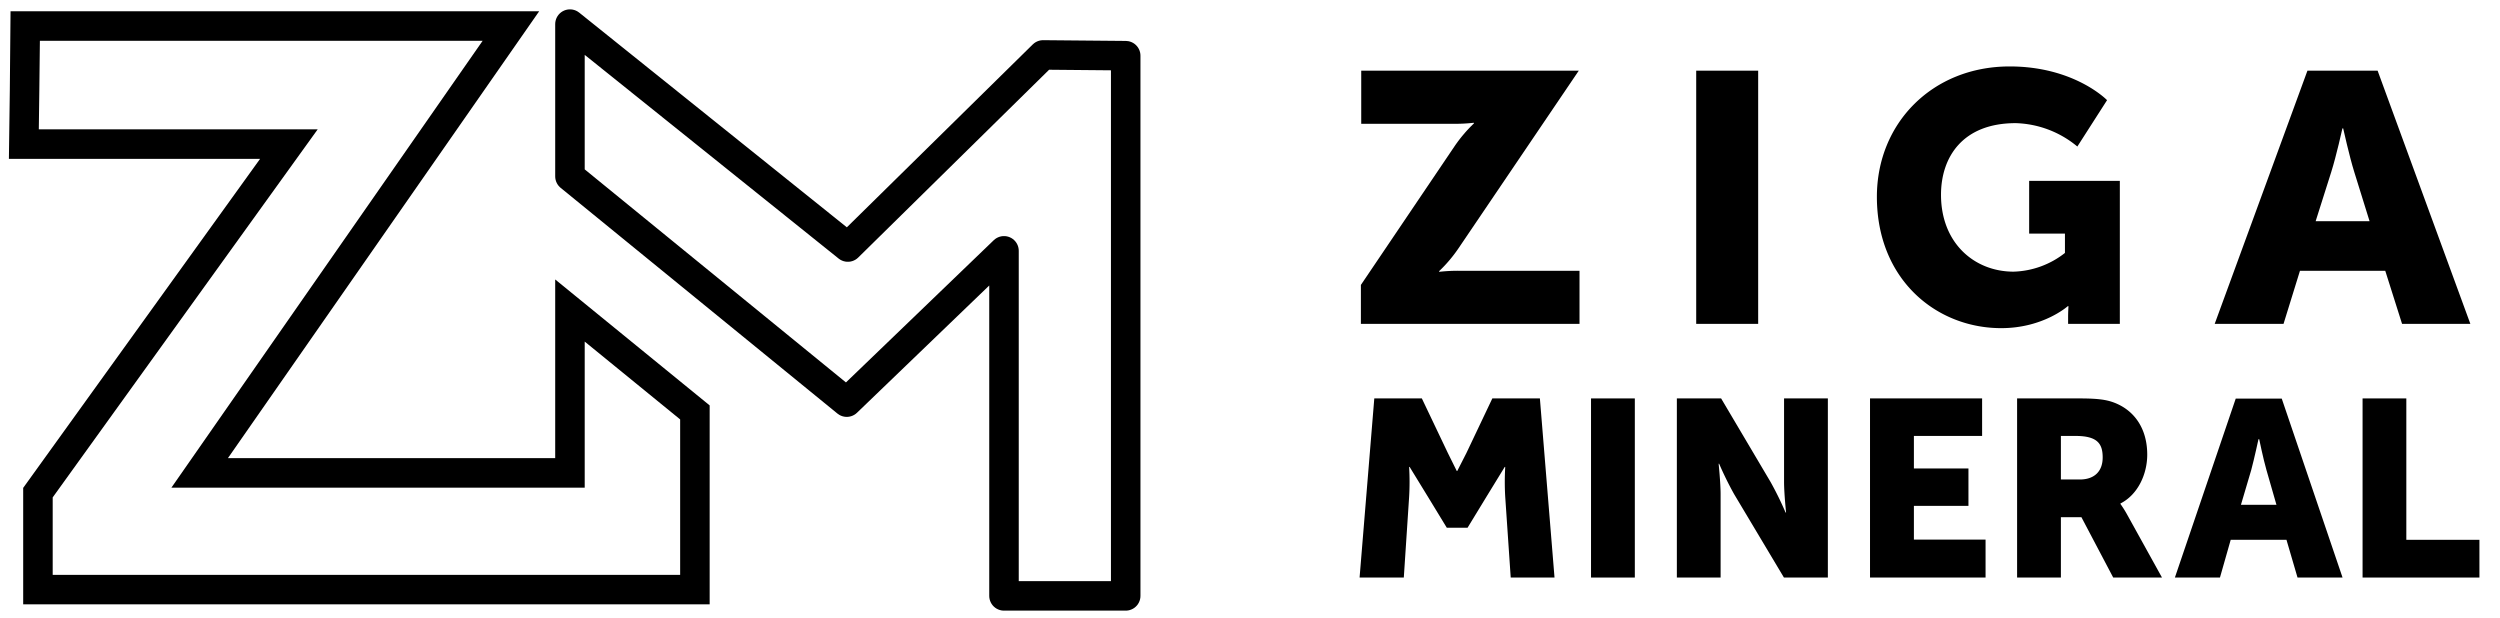 <svg id="Layer_2" data-name="Layer 2" xmlns="http://www.w3.org/2000/svg" viewBox="0 0 593.03 146.5"><defs><style>.cls-1,.cls-2{fill:none;stroke:#000;stroke-width:7px;}.cls-1{stroke-linejoin:round;}.cls-2{stroke-miterlimit:10;}</style></defs><title>ZigaLogoB</title><polygon class="cls-1" points="135.2 41.77 135.2 5.72 201.12 58.6 247.44 13.03 267.03 13.21 267.03 141.35 238.16 141.35 238.16 59.5 200.86 95.39 135.2 41.84 135.2 41.77"/><path class="cls-2" d="M164.84,97.83,135.2,73.66v38.52H47.36l73.83-106H6c0,3.17-.34,28-.34,28H68.53L9,116.86v23H164.84Z"/><path d="M346,58.86a33.47,33.47,0,0,1-4.62,5.46v.16a39.62,39.62,0,0,1,4.62-.25h28.68v12.6H322.82V67.59L345,34.75a33.47,33.47,0,0,1,4.62-5.46v-.17a39.62,39.62,0,0,1-4.62.25H322.9V16.77h51.6Z"/><path d="M402.36,16.77h14.7V76.83h-14.7Z"/><path d="M476.72,15.76c15.37,0,23.1,8,23.1,8l-7.05,11a23.88,23.88,0,0,0-14.62-5.55c-12.6,0-17.72,8.07-17.72,17,0,11.43,7.89,18.23,17.22,18.23A20.62,20.62,0,0,0,489.83,60V55.41h-8.49V42.9h21.51V76.83H490.58V75.15c0-1.26.09-2.52.09-2.52h-.17s-5.8,5.21-15.79,5.21c-15.38,0-29.49-11.51-29.49-31.16C445.22,29.2,458.41,15.76,476.72,15.76Z"/><path d="M565.81,64.23H545.58l-3.9,12.6H525.35l22-60.06H564l22,60.06H569.8ZM555.65,30.46S554.2,37,553,40.8l-3.7,11.67h12.79L558.46,40.8c-1.18-3.79-2.63-10.34-2.63-10.34Z"/><path d="M326,94.51h11.28l6.17,12.95,2.11,4.26h.12l2.17-4.26L354,94.51h11.28L368.75,137H358.36l-1.3-19.11a60.57,60.57,0,0,1,0-7.13h-.12l-4.37,7.13-4.45,7.3H343.2l-4.45-7.3-4.37-7.13h-.12a60.57,60.57,0,0,1,0,7.13L333,137H322.51Z"/><path d="M377.41,94.51H387.8V137H377.41Z"/><path d="M397.77,94.51h10.5L420,114.33a77.24,77.24,0,0,1,3.56,7.25h.12s-.48-4.57-.48-7.25V94.51h10.39V137H423.17l-11.81-19.77A78.3,78.3,0,0,1,407.8,110h-.12s.47,4.57.47,7.24V137H397.77Z"/><path d="M443.59,94.51h26.59v8.9H454v7.72h12.94V120H454v8h17v9H443.59Z"/><path d="M478.48,94.51h14.78c4.34,0,6.41.3,8.25,1,4.81,1.84,7.84,6.17,7.84,12.34,0,4.52-2.14,9.44-6.35,11.58v.12a25.93,25.93,0,0,1,1.6,2.55l8.25,14.9H501.28l-7.54-14.31h-4.87V137H478.48Zm14.9,19.23c3.33,0,5.4-1.84,5.4-5.22,0-3.21-1.18-5.11-6.41-5.11h-3.5v10.33Z"/><path d="M542.38,128.05H529.15L526.6,137H515.91l14.43-42.44h10.92L555.68,137H545Zm-6.64-23.87s-1,4.63-1.72,7.31l-2.44,8.25H540l-2.37-8.25c-.77-2.68-1.72-7.31-1.72-7.31Z"/><path d="M560.43,94.51h10.38v33.54h17.34V137H560.43Z"/></svg>